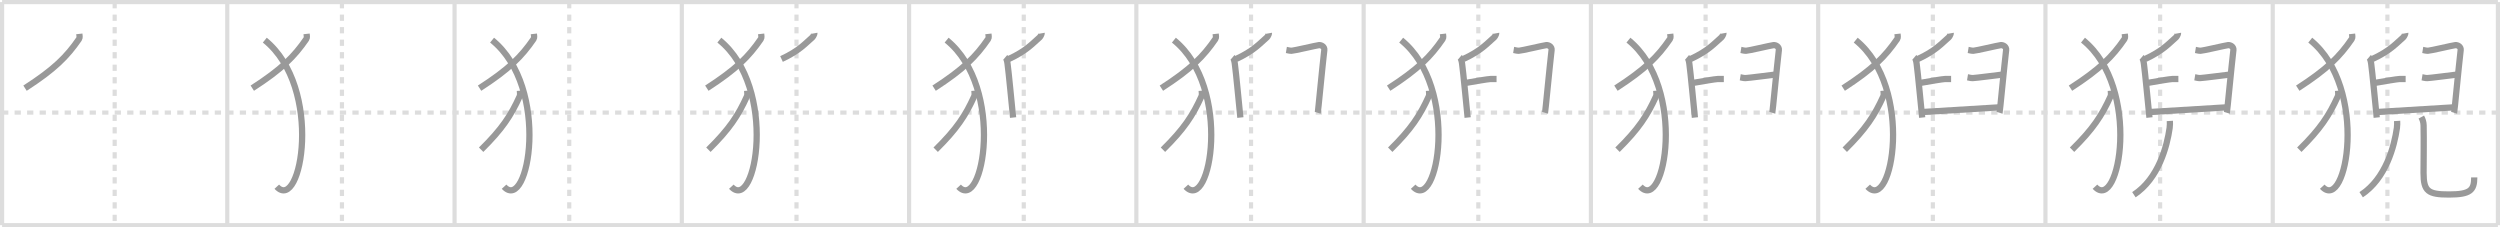 <svg width="1199px" height="109px" viewBox="0 0 1199 109" xmlns="http://www.w3.org/2000/svg" xmlns:xlink="http://www.w3.org/1999/xlink" xml:space="preserve" version="1.1" baseProfile="full">
<line x1="1" y1="1" x2="1198" y2="1" style="stroke:#ddd;stroke-width:2"></line>
<line x1="1" y1="1" x2="1" y2="108" style="stroke:#ddd;stroke-width:2"></line>
<line x1="1" y1="108" x2="1198" y2="108" style="stroke:#ddd;stroke-width:2"></line>
<line x1="1198" y1="1" x2="1198" y2="108" style="stroke:#ddd;stroke-width:2"></line>
<line x1="109" y1="1" x2="109" y2="108" style="stroke:#ddd;stroke-width:2"></line>
<line x1="218" y1="1" x2="218" y2="108" style="stroke:#ddd;stroke-width:2"></line>
<line x1="327" y1="1" x2="327" y2="108" style="stroke:#ddd;stroke-width:2"></line>
<line x1="436" y1="1" x2="436" y2="108" style="stroke:#ddd;stroke-width:2"></line>
<line x1="545" y1="1" x2="545" y2="108" style="stroke:#ddd;stroke-width:2"></line>
<line x1="654" y1="1" x2="654" y2="108" style="stroke:#ddd;stroke-width:2"></line>
<line x1="763" y1="1" x2="763" y2="108" style="stroke:#ddd;stroke-width:2"></line>
<line x1="872" y1="1" x2="872" y2="108" style="stroke:#ddd;stroke-width:2"></line>
<line x1="981" y1="1" x2="981" y2="108" style="stroke:#ddd;stroke-width:2"></line>
<line x1="1090" y1="1" x2="1090" y2="108" style="stroke:#ddd;stroke-width:2"></line>
<line x1="1" y1="54" x2="1198" y2="54" style="stroke:#ddd;stroke-width:2;stroke-dasharray:3 3"></line>
<line x1="55" y1="1" x2="55" y2="108" style="stroke:#ddd;stroke-width:2;stroke-dasharray:3 3"></line>
<line x1="164" y1="1" x2="164" y2="108" style="stroke:#ddd;stroke-width:2;stroke-dasharray:3 3"></line>
<line x1="273" y1="1" x2="273" y2="108" style="stroke:#ddd;stroke-width:2;stroke-dasharray:3 3"></line>
<line x1="382" y1="1" x2="382" y2="108" style="stroke:#ddd;stroke-width:2;stroke-dasharray:3 3"></line>
<line x1="491" y1="1" x2="491" y2="108" style="stroke:#ddd;stroke-width:2;stroke-dasharray:3 3"></line>
<line x1="600" y1="1" x2="600" y2="108" style="stroke:#ddd;stroke-width:2;stroke-dasharray:3 3"></line>
<line x1="709" y1="1" x2="709" y2="108" style="stroke:#ddd;stroke-width:2;stroke-dasharray:3 3"></line>
<line x1="818" y1="1" x2="818" y2="108" style="stroke:#ddd;stroke-width:2;stroke-dasharray:3 3"></line>
<line x1="927" y1="1" x2="927" y2="108" style="stroke:#ddd;stroke-width:2;stroke-dasharray:3 3"></line>
<line x1="1036" y1="1" x2="1036" y2="108" style="stroke:#ddd;stroke-width:2;stroke-dasharray:3 3"></line>
<line x1="1145" y1="1" x2="1145" y2="108" style="stroke:#ddd;stroke-width:2;stroke-dasharray:3 3"></line>
<path d="M38.04,16.25c0.07,0.61,0.32,1.8-0.14,2.46C32.08,27.17,26.16,33.15,12.0,42.29" style="fill:none;stroke:#999;stroke-width:3"></path>

<path d="M147.04,16.25c0.07,0.61,0.32,1.8-0.14,2.46C141.08,27.17,135.16,33.15,121.0,42.29" style="fill:none;stroke:#999;stroke-width:3"></path>
<path d="M127.0,19.25c28.25,22.94,17.46,83.01,5.75,70.29" style="fill:none;stroke:#999;stroke-width:3"></path>

<path d="M256.04,16.25c0.07,0.61,0.32,1.8-0.14,2.46C250.08,27.17,244.16,33.15,230.0,42.29" style="fill:none;stroke:#999;stroke-width:3"></path>
<path d="M236.0,19.25c28.25,22.94,17.46,83.01,5.75,70.29" style="fill:none;stroke:#999;stroke-width:3"></path>
<path d="M249.33,43.5c0.05,0.67,0.23,1.96-0.1,2.68c-4.16,9.19-8.38,15.68-18.48,25.62" style="fill:none;stroke:#999;stroke-width:3"></path>

<path d="M365.04,16.25c0.07,0.61,0.32,1.8-0.14,2.46C359.08,27.17,353.16,33.15,339.0,42.29" style="fill:none;stroke:#999;stroke-width:3"></path>
<path d="M345.0,19.25c28.25,22.94,17.46,83.01,5.75,70.29" style="fill:none;stroke:#999;stroke-width:3"></path>
<path d="M358.33,43.5c0.05,0.67,0.23,1.96-0.1,2.68c-4.16,9.19-8.38,15.68-18.48,25.62" style="fill:none;stroke:#999;stroke-width:3"></path>
<path d="M390.6,15.96c0.04,0.22-0.63,1.64-0.9,1.87c-3.54,3.06-6.32,6.5-14.89,10.47" style="fill:none;stroke:#999;stroke-width:3"></path>

<path d="M474.04,16.25c0.07,0.61,0.32,1.8-0.14,2.46C468.08,27.17,462.16,33.15,448.0,42.29" style="fill:none;stroke:#999;stroke-width:3"></path>
<path d="M454.0,19.25c28.25,22.94,17.46,83.01,5.75,70.29" style="fill:none;stroke:#999;stroke-width:3"></path>
<path d="M467.33,43.5c0.05,0.67,0.23,1.96-0.1,2.68c-4.16,9.19-8.38,15.68-18.48,25.62" style="fill:none;stroke:#999;stroke-width:3"></path>
<path d="M499.6,15.96c0.04,0.22-0.63,1.64-0.9,1.87c-3.54,3.06-6.32,6.5-14.89,10.47" style="fill:none;stroke:#999;stroke-width:3"></path>
<path d="M482.11,27.51c0.67,0.57,0.94,1.85,1.1,3.02c0.6,4.28,2.06,20.06,2.67,25.85" style="fill:none;stroke:#999;stroke-width:3"></path>

<path d="M583.04,16.25c0.07,0.61,0.32,1.8-0.14,2.46C577.08,27.17,571.16,33.15,557.0,42.29" style="fill:none;stroke:#999;stroke-width:3"></path>
<path d="M563.0,19.25c28.25,22.94,17.46,83.01,5.75,70.29" style="fill:none;stroke:#999;stroke-width:3"></path>
<path d="M576.33,43.5c0.05,0.67,0.23,1.96-0.1,2.68c-4.16,9.19-8.38,15.68-18.48,25.62" style="fill:none;stroke:#999;stroke-width:3"></path>
<path d="M608.6,15.96c0.04,0.22-0.63,1.64-0.9,1.87c-3.54,3.06-6.32,6.5-14.89,10.47" style="fill:none;stroke:#999;stroke-width:3"></path>
<path d="M591.11,27.51c0.67,0.57,0.94,1.85,1.1,3.02c0.6,4.28,2.06,20.06,2.67,25.85" style="fill:none;stroke:#999;stroke-width:3"></path>
<path d="M616.94,23.95c0.79,0.13,1.42,0.39,2.51,0.39c1.1,0,11.83-2.56,13.09-2.69s2.77,0.85,2.6,2.33c-0.96,8.18-2.98,29.6-3.14,30.12" style="fill:none;stroke:#999;stroke-width:3"></path>

<path d="M692.04,16.25c0.07,0.61,0.32,1.8-0.14,2.46C686.08,27.17,680.16,33.15,666.0,42.29" style="fill:none;stroke:#999;stroke-width:3"></path>
<path d="M672.0,19.25c28.25,22.94,17.46,83.01,5.75,70.29" style="fill:none;stroke:#999;stroke-width:3"></path>
<path d="M685.33,43.5c0.05,0.67,0.23,1.96-0.1,2.68c-4.16,9.19-8.38,15.68-18.48,25.62" style="fill:none;stroke:#999;stroke-width:3"></path>
<path d="M717.6,15.96c0.04,0.22-0.63,1.64-0.9,1.87c-3.54,3.06-6.32,6.5-14.89,10.47" style="fill:none;stroke:#999;stroke-width:3"></path>
<path d="M700.11,27.51c0.67,0.57,0.94,1.85,1.1,3.02c0.6,4.28,2.06,20.06,2.67,25.85" style="fill:none;stroke:#999;stroke-width:3"></path>
<path d="M725.94,23.95c0.79,0.13,1.42,0.39,2.51,0.39c1.1,0,11.83-2.56,13.09-2.69s2.77,0.85,2.6,2.33c-0.96,8.18-2.98,29.6-3.14,30.12" style="fill:none;stroke:#999;stroke-width:3"></path>
<path d="M703.01,39.76c3.92-0.7,10.81-1.86,11.75-1.86s2.24,0,2.99,0" style="fill:none;stroke:#999;stroke-width:3"></path>

<path d="M801.04,16.25c0.07,0.61,0.32,1.8-0.14,2.46C795.08,27.17,789.16,33.15,775.0,42.29" style="fill:none;stroke:#999;stroke-width:3"></path>
<path d="M781.0,19.25c28.25,22.94,17.46,83.01,5.75,70.29" style="fill:none;stroke:#999;stroke-width:3"></path>
<path d="M794.33,43.5c0.05,0.67,0.23,1.96-0.1,2.68c-4.16,9.19-8.38,15.68-18.48,25.62" style="fill:none;stroke:#999;stroke-width:3"></path>
<path d="M826.6,15.96c0.04,0.22-0.63,1.64-0.9,1.87c-3.54,3.06-6.32,6.5-14.89,10.47" style="fill:none;stroke:#999;stroke-width:3"></path>
<path d="M809.11,27.51c0.67,0.57,0.94,1.85,1.1,3.02c0.6,4.28,2.06,20.06,2.67,25.85" style="fill:none;stroke:#999;stroke-width:3"></path>
<path d="M834.94,23.95c0.79,0.13,1.42,0.39,2.51,0.39c1.1,0,11.83-2.56,13.09-2.69s2.77,0.85,2.6,2.33c-0.96,8.18-2.98,29.6-3.14,30.12" style="fill:none;stroke:#999;stroke-width:3"></path>
<path d="M812.01,39.76c3.92-0.7,10.81-1.86,11.75-1.86s2.24,0,2.99,0" style="fill:none;stroke:#999;stroke-width:3"></path>
<path d="M834.62,37.06c0.79,0.13,1.42,0.39,2.52,0.39c1.1,0,12.9-1.54,14.16-1.67" style="fill:none;stroke:#999;stroke-width:3"></path>

<path d="M910.04,16.25c0.07,0.61,0.32,1.8-0.14,2.46C904.08,27.17,898.16,33.15,884.0,42.29" style="fill:none;stroke:#999;stroke-width:3"></path>
<path d="M890.0,19.25c28.25,22.94,17.46,83.01,5.75,70.29" style="fill:none;stroke:#999;stroke-width:3"></path>
<path d="M903.33,43.5c0.05,0.67,0.23,1.96-0.1,2.68c-4.16,9.19-8.38,15.68-18.48,25.62" style="fill:none;stroke:#999;stroke-width:3"></path>
<path d="M935.6,15.96c0.04,0.22-0.63,1.64-0.9,1.87c-3.54,3.06-6.32,6.5-14.89,10.47" style="fill:none;stroke:#999;stroke-width:3"></path>
<path d="M918.11,27.51c0.67,0.57,0.94,1.85,1.1,3.02c0.6,4.28,2.06,20.06,2.67,25.85" style="fill:none;stroke:#999;stroke-width:3"></path>
<path d="M943.94,23.95c0.79,0.13,1.42,0.39,2.51,0.39c1.1,0,11.83-2.56,13.09-2.69s2.77,0.85,2.6,2.33c-0.96,8.18-2.98,29.6-3.14,30.12" style="fill:none;stroke:#999;stroke-width:3"></path>
<path d="M921.01,39.76c3.92-0.7,10.81-1.86,11.75-1.86s2.24,0,2.99,0" style="fill:none;stroke:#999;stroke-width:3"></path>
<path d="M943.62,37.06c0.79,0.13,1.42,0.39,2.52,0.39c1.1,0,12.9-1.54,14.16-1.67" style="fill:none;stroke:#999;stroke-width:3"></path>
<path d="M922.04,53.72c3.93-0.26,34.87-2.14,37.23-2.27" style="fill:none;stroke:#999;stroke-width:3"></path>

<path d="M1019.04,16.25c0.07,0.61,0.32,1.8-0.14,2.46C1013.08,27.17,1007.16,33.15,993.0,42.29" style="fill:none;stroke:#999;stroke-width:3"></path>
<path d="M999.0,19.25c28.25,22.94,17.46,83.01,5.75,70.29" style="fill:none;stroke:#999;stroke-width:3"></path>
<path d="M1012.33,43.5c0.05,0.67,0.23,1.96-0.1,2.68c-4.16,9.19-8.38,15.68-18.48,25.62" style="fill:none;stroke:#999;stroke-width:3"></path>
<path d="M1044.6,15.96c0.04,0.22-0.63,1.64-0.9,1.87c-3.54,3.06-6.32,6.5-14.89,10.47" style="fill:none;stroke:#999;stroke-width:3"></path>
<path d="M1027.11,27.51c0.67,0.57,0.94,1.85,1.1,3.02c0.6,4.28,2.06,20.06,2.67,25.85" style="fill:none;stroke:#999;stroke-width:3"></path>
<path d="M1052.94,23.95c0.79,0.13,1.42,0.39,2.51,0.39c1.1,0,11.83-2.56,13.09-2.69s2.77,0.85,2.6,2.33c-0.96,8.18-2.98,29.6-3.14,30.12" style="fill:none;stroke:#999;stroke-width:3"></path>
<path d="M1030.01,39.76c3.92-0.7,10.81-1.86,11.75-1.86s2.24,0,2.99,0" style="fill:none;stroke:#999;stroke-width:3"></path>
<path d="M1052.62,37.06c0.79,0.13,1.42,0.39,2.52,0.39c1.1,0,12.9-1.54,14.16-1.67" style="fill:none;stroke:#999;stroke-width:3"></path>
<path d="M1031.04,53.72c3.93-0.26,34.87-2.14,37.23-2.27" style="fill:none;stroke:#999;stroke-width:3"></path>
<path d="M1040.66,58c0.05,0.83,0.07,2.15-0.1,3.35c-1.25,8.77-5.26,24.26-17.14,32.04" style="fill:none;stroke:#999;stroke-width:3"></path>

<path d="M1128.04,16.25c0.07,0.61,0.32,1.8-0.14,2.46C1122.08,27.17,1116.16,33.15,1102.0,42.29" style="fill:none;stroke:#999;stroke-width:3"></path>
<path d="M1108.0,19.25c28.25,22.94,17.46,83.01,5.75,70.29" style="fill:none;stroke:#999;stroke-width:3"></path>
<path d="M1121.33,43.5c0.05,0.67,0.23,1.96-0.1,2.68c-4.16,9.19-8.38,15.68-18.48,25.62" style="fill:none;stroke:#999;stroke-width:3"></path>
<path d="M1153.6,15.96c0.04,0.22-0.63,1.64-0.9,1.87c-3.54,3.06-6.32,6.5-14.89,10.47" style="fill:none;stroke:#999;stroke-width:3"></path>
<path d="M1136.11,27.51c0.67,0.57,0.94,1.85,1.1,3.02c0.6,4.28,2.06,20.06,2.67,25.85" style="fill:none;stroke:#999;stroke-width:3"></path>
<path d="M1161.94,23.95c0.79,0.13,1.42,0.39,2.51,0.39c1.1,0,11.83-2.56,13.09-2.69s2.77,0.85,2.6,2.33c-0.96,8.18-2.98,29.6-3.14,30.12" style="fill:none;stroke:#999;stroke-width:3"></path>
<path d="M1139.01,39.76c3.92-0.7,10.81-1.86,11.75-1.86s2.24,0,2.99,0" style="fill:none;stroke:#999;stroke-width:3"></path>
<path d="M1161.62,37.06c0.79,0.13,1.42,0.39,2.52,0.39c1.1,0,12.9-1.54,14.16-1.67" style="fill:none;stroke:#999;stroke-width:3"></path>
<path d="M1140.04,53.72c3.93-0.26,34.87-2.14,37.23-2.27" style="fill:none;stroke:#999;stroke-width:3"></path>
<path d="M1149.66,58c0.05,0.83,0.07,2.15-0.1,3.35c-1.25,8.77-5.26,24.26-17.14,32.04" style="fill:none;stroke:#999;stroke-width:3"></path>
<path d="M1161.26,56.14c0.59,1.07,1.06,2.33,1.1,3.97c0.16,7.35-0.02,17.82-0.02,22.82c0,8.82,2.17,10.35,12.19,10.35c10.23,0,12.12-2.04,12.12-8.19" style="fill:none;stroke:#999;stroke-width:3"></path>

</svg>
